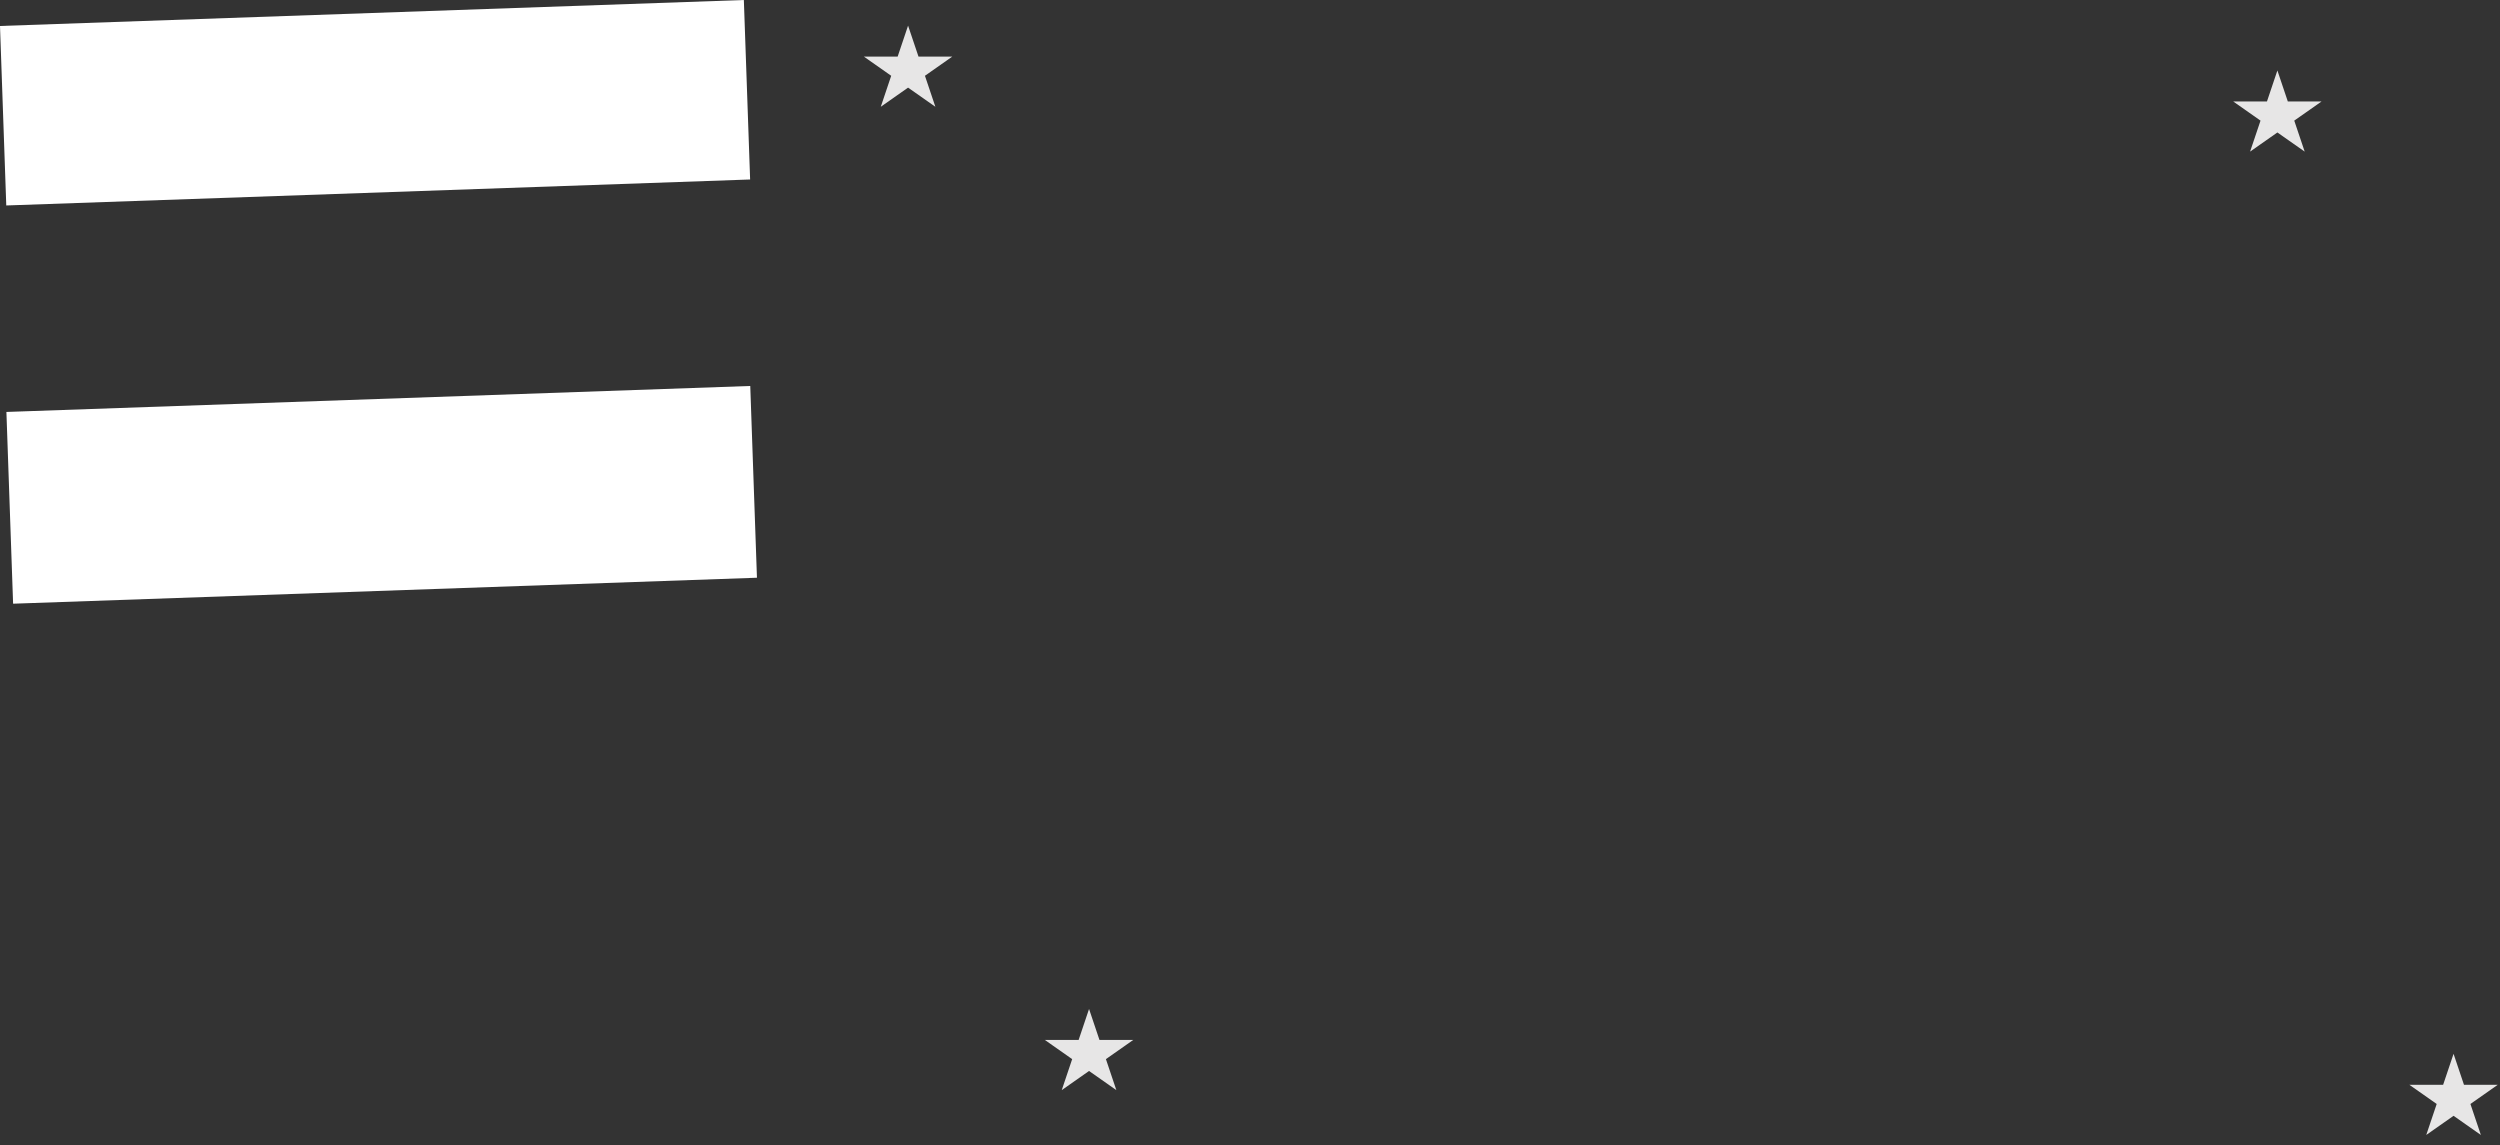 <svg width="1561" height="715" viewBox="0 0 1561 715" fill="none" xmlns="http://www.w3.org/2000/svg">
<rect x="0" y="0" width="1561" height="715" fill="#333333" stroke="none"/>
<path d="M1422 44L1428.51 63.355H1449.58L1432.53 75.318L1439.05 94.673L1422 82.711L1404.95 94.673L1411.47 75.318L1394.42 63.355H1415.49L1422 44Z" fill="#E7E6E6"/>
<path d="M1532 658L1538.51 677.355H1559.58L1542.53 689.318L1549.05 708.673L1532 696.711L1514.95 708.673L1521.47 689.318L1504.42 677.355H1525.49L1532 658Z" fill="#E7E6E6"/>
<path d="M680 630L686.511 649.355H707.581L690.535 661.318L697.046 680.673L680 668.711L662.954 680.673L669.465 661.318L652.419 649.355H673.489L680 630Z" fill="#E7E6E6"/>
<path d="M567 16L573.511 35.355H594.581L577.535 47.318L584.046 66.673L567 54.711L549.954 66.673L556.465 47.318L539.419 35.355H560.489L567 16Z" fill="#E7E6E6"/>
<rect y="16.219" width="464.743" height="112.14" transform="rotate(-2 0 16.219)" fill="white"/>
<rect x="4" y="257.219" width="464.743" height="119.804" transform="rotate(-2 4 257.219)" fill="white"/>
</svg>
